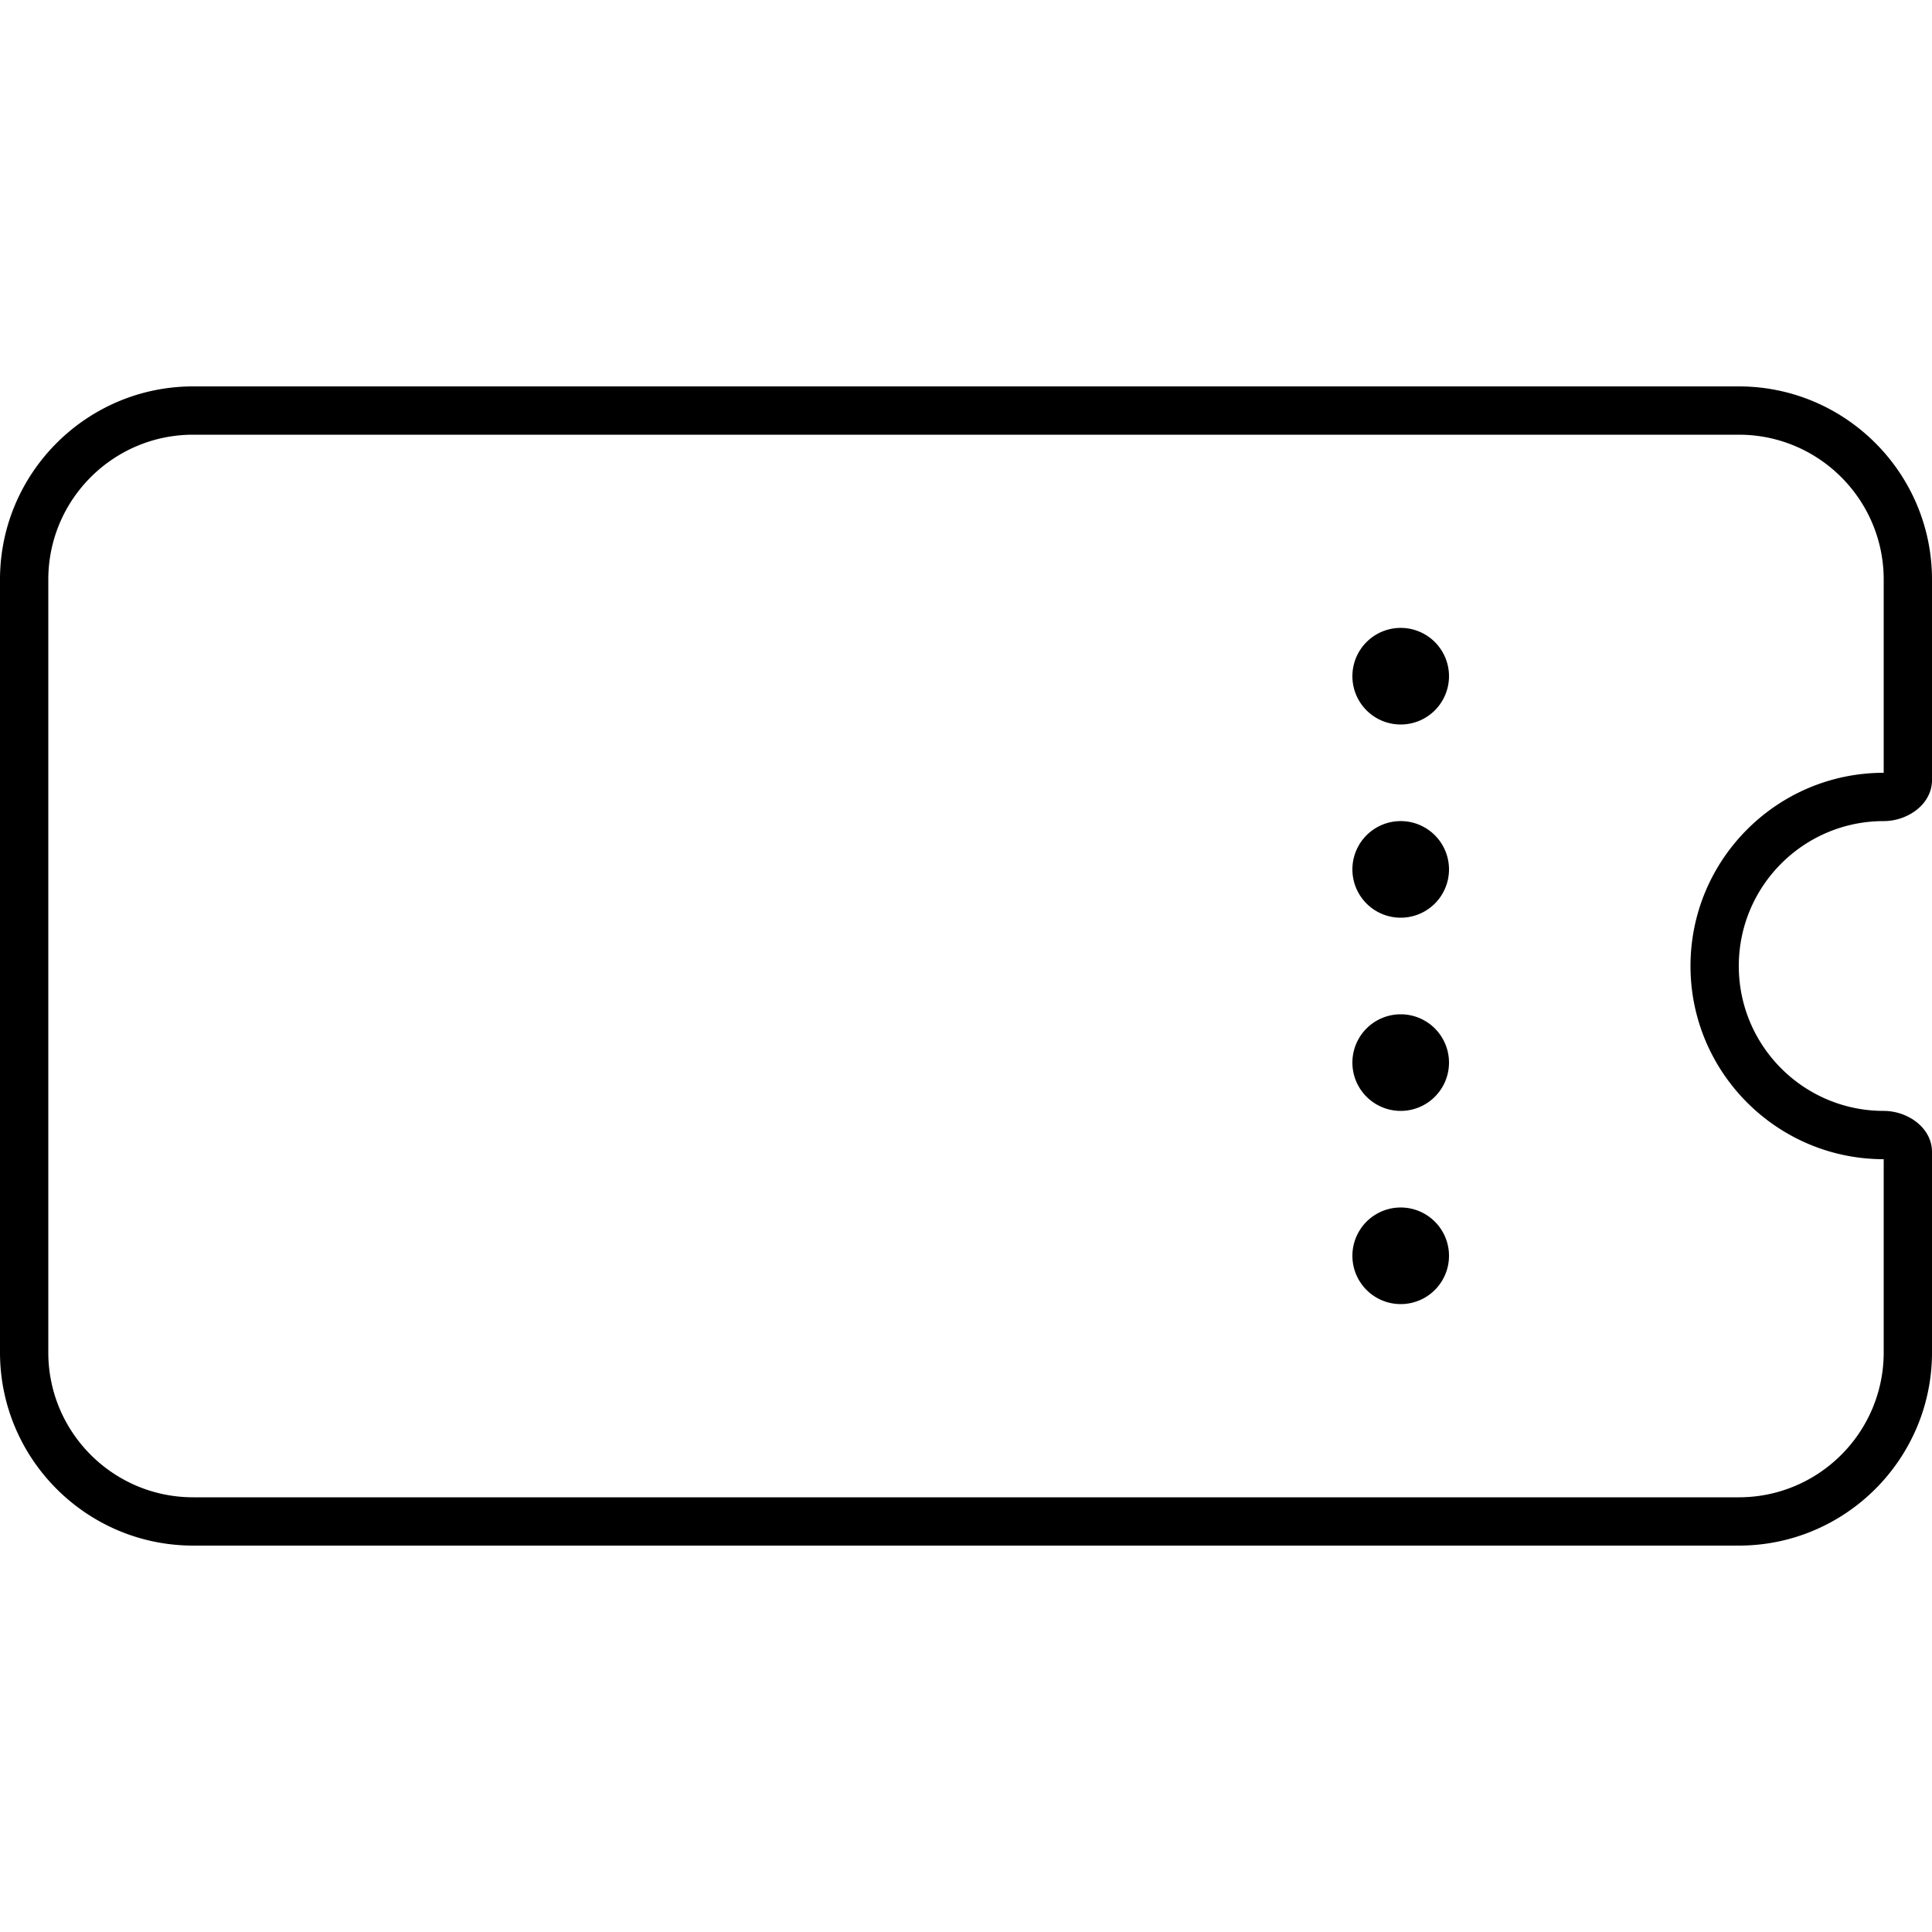 <svg xmlns="http://www.w3.org/2000/svg" width="24" height="24" viewBox="0 0 640 512"><path d="M16 128c0-26.5 21.5-48 48-48l512 0c26.5 0 48 21.5 48 48l0 64c-35.3 0-64 28.7-64 64s28.7 64 64 64l0 64c0 26.5-21.5 48-48 48L64 432c-26.5 0-48-21.5-48-48l0-256zM64 64C28.7 64 0 92.7 0 128L0 384c0 35.3 28.7 64 64 64l512 0c35.3 0 64-28.7 64-64l0-66.4c0-8-8-13.6-16-13.6c-26.5 0-48-21.5-48-48s21.5-48 48-48c8 0 16-5.6 16-13.6l0-66.4c0-35.3-28.7-64-64-64L64 64zm416 96a16 16 0 1 0 -32 0 16 16 0 1 0 32 0zm0 64a16 16 0 1 0 -32 0 16 16 0 1 0 32 0zm-16 80a16 16 0 1 0 0-32 16 16 0 1 0 0 32zm16 48a16 16 0 1 0 -32 0 16 16 0 1 0 32 0z"/></svg>